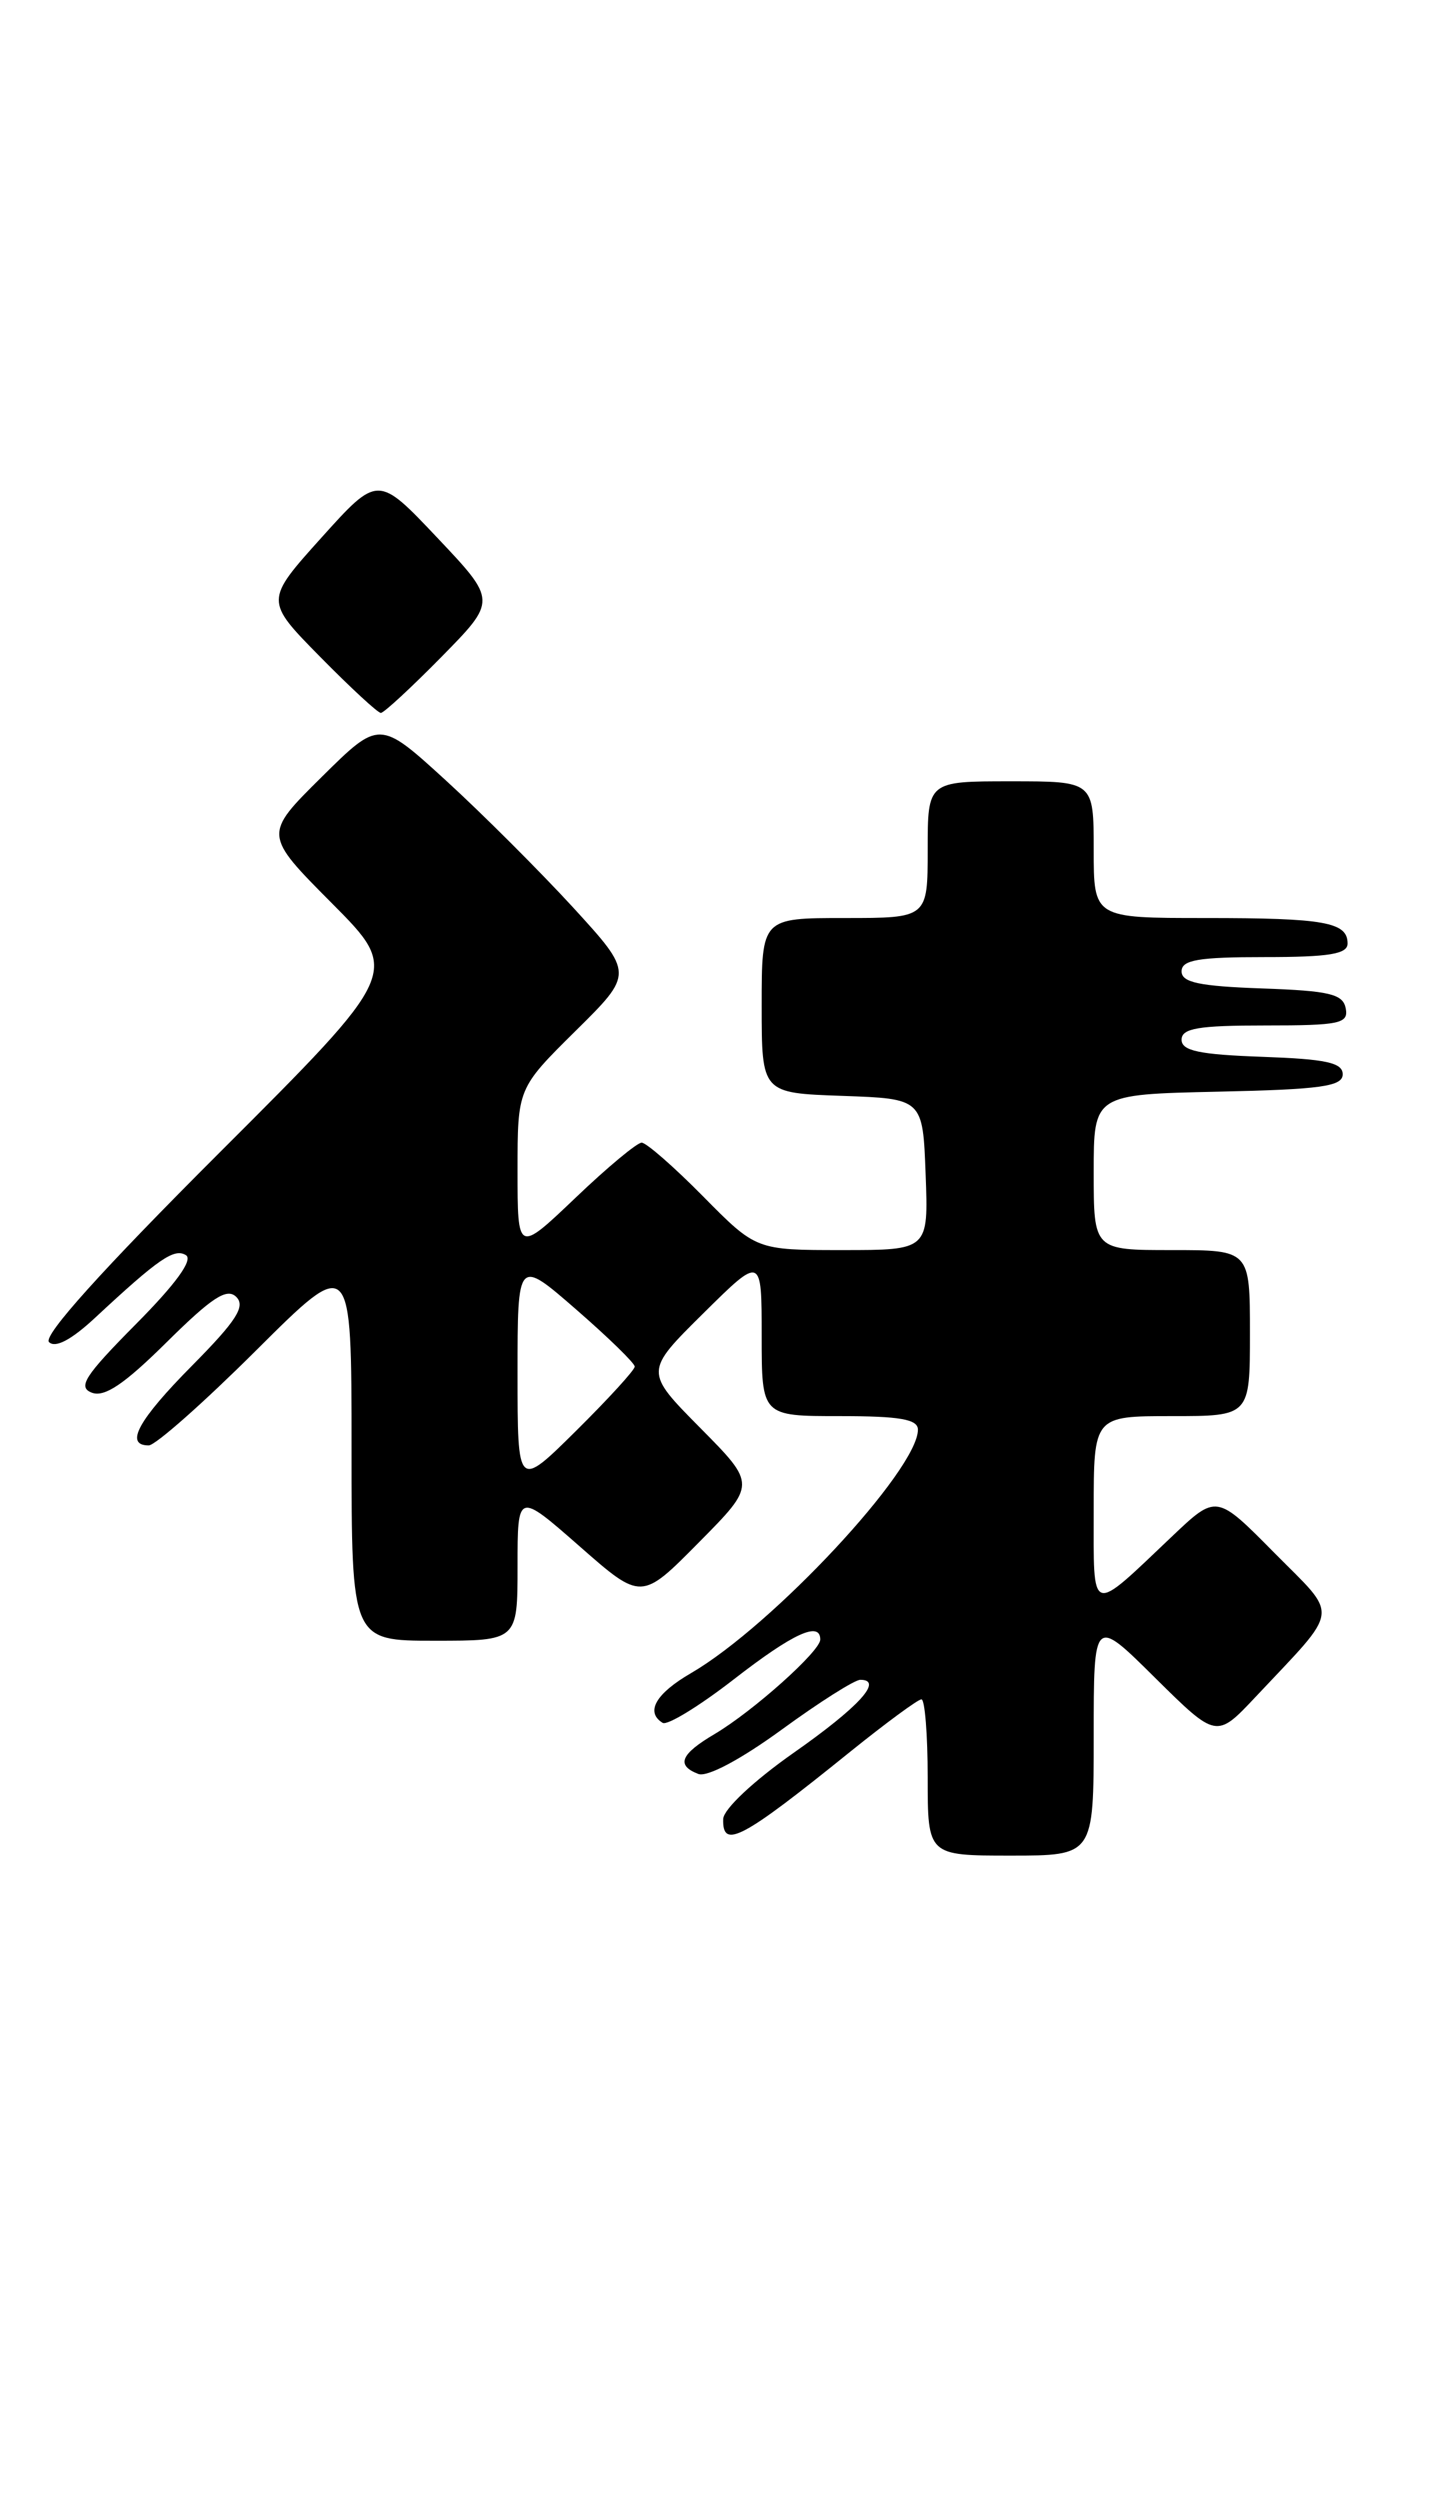 <?xml version="1.0" encoding="UTF-8" standalone="no"?>
<!DOCTYPE svg PUBLIC "-//W3C//DTD SVG 1.1//EN" "http://www.w3.org/Graphics/SVG/1.1/DTD/svg11.dtd" >
<svg xmlns="http://www.w3.org/2000/svg" xmlns:xlink="http://www.w3.org/1999/xlink" version="1.1" viewBox="0 0 149 256">
 <g >
 <path fill="currentColor"
d=" M 112.00 177.78 C 112.00 165.56 112.00 165.56 118.28 171.79 C 124.57 178.01 124.57 178.01 128.57 173.76 C 137.34 164.42 137.17 165.74 130.47 158.97 C 124.57 153.00 124.57 153.00 120.03 157.31 C 111.53 165.38 112.00 165.54 112.00 154.62 C 112.00 145.00 112.00 145.00 120.00 145.00 C 128.00 145.00 128.00 145.00 128.00 136.50 C 128.00 128.00 128.00 128.00 120.00 128.00 C 112.00 128.00 112.00 128.00 112.00 120.03 C 112.00 112.06 112.00 112.06 124.75 111.78 C 135.29 111.55 137.50 111.24 137.50 110.00 C 137.50 108.81 135.79 108.44 129.25 108.21 C 122.82 107.98 121.00 107.60 121.00 106.46 C 121.00 105.29 122.72 105.00 129.57 105.00 C 137.20 105.00 138.11 104.81 137.81 103.25 C 137.53 101.78 136.15 101.45 129.24 101.21 C 122.82 100.98 121.00 100.60 121.00 99.46 C 121.00 98.29 122.72 98.00 129.50 98.00 C 136.10 98.00 138.00 97.69 138.00 96.61 C 138.00 94.42 135.65 94.00 123.42 94.00 C 112.00 94.00 112.00 94.00 112.00 87.00 C 112.00 80.00 112.00 80.00 103.50 80.00 C 95.00 80.00 95.00 80.00 95.00 87.00 C 95.00 94.00 95.00 94.00 86.50 94.00 C 78.00 94.00 78.00 94.00 78.00 102.96 C 78.00 111.92 78.00 111.92 86.25 112.21 C 94.50 112.50 94.50 112.50 94.79 120.25 C 95.08 128.00 95.08 128.00 86.26 128.00 C 77.43 128.00 77.43 128.00 72.00 122.50 C 69.01 119.47 66.18 117.00 65.71 117.00 C 65.24 117.00 62.18 119.54 58.93 122.65 C 53.00 128.30 53.00 128.30 53.00 119.87 C 53.00 111.44 53.00 111.44 58.94 105.56 C 64.88 99.69 64.88 99.69 58.69 92.92 C 55.28 89.21 49.43 83.36 45.68 79.93 C 38.86 73.70 38.86 73.70 32.93 79.57 C 26.99 85.45 26.99 85.45 33.99 92.49 C 40.99 99.53 40.99 99.53 22.51 117.99 C 10.43 130.06 4.38 136.78 5.02 137.42 C 5.66 138.06 7.30 137.20 9.75 134.92 C 16.24 128.88 17.84 127.78 19.04 128.52 C 19.80 128.99 18.01 131.46 13.92 135.58 C 8.67 140.88 7.93 142.03 9.40 142.60 C 10.70 143.10 12.73 141.73 17.07 137.43 C 21.72 132.83 23.24 131.84 24.20 132.80 C 25.16 133.76 24.20 135.25 19.71 139.79 C 14.14 145.41 12.73 148.00 15.23 148.00 C 15.91 148.00 20.86 143.62 26.23 138.27 C 36.00 128.54 36.00 128.54 36.00 148.27 C 36.00 168.00 36.00 168.00 44.50 168.00 C 53.00 168.00 53.00 168.00 53.00 160.38 C 53.00 152.76 53.00 152.76 59.34 158.32 C 65.68 163.89 65.68 163.89 71.56 157.94 C 77.44 152.00 77.44 152.00 71.72 146.22 C 66.00 140.44 66.00 140.44 72.00 134.50 C 78.00 128.56 78.00 128.56 78.00 136.78 C 78.00 145.00 78.00 145.00 86.00 145.00 C 92.16 145.00 94.00 145.32 94.00 146.39 C 94.00 150.49 79.13 166.45 70.76 171.32 C 67.14 173.42 66.07 175.31 67.86 176.41 C 68.33 176.70 71.59 174.71 75.11 171.98 C 81.21 167.24 84.00 165.96 84.00 167.88 C 84.00 169.07 77.11 175.23 73.17 177.56 C 69.68 179.62 69.22 180.76 71.51 181.64 C 72.42 181.99 75.85 180.16 80.04 177.11 C 83.89 174.30 87.52 172.00 88.10 172.00 C 90.51 172.00 87.96 174.79 81.24 179.50 C 77.17 182.36 74.09 185.25 74.06 186.25 C 73.96 189.40 75.95 188.34 87.11 179.33 C 90.75 176.40 94.01 174.00 94.36 174.00 C 94.71 174.00 95.00 177.60 95.00 182.00 C 95.00 190.00 95.00 190.00 103.50 190.00 C 112.00 190.00 112.00 190.00 112.00 177.78 Z  M 45.22 67.25 C 50.87 61.50 50.87 61.50 44.78 55.06 C 38.70 48.63 38.70 48.63 32.91 55.06 C 27.12 61.50 27.12 61.50 32.78 67.25 C 35.89 70.41 38.69 73.00 39.00 73.00 C 39.31 73.00 42.11 70.41 45.22 67.25 Z  M 53.00 140.65 C 53.00 128.86 53.00 128.86 59.00 134.08 C 62.30 136.95 65.00 139.58 65.00 139.93 C 65.00 140.28 62.30 143.23 59.00 146.50 C 53.00 152.44 53.00 152.44 53.00 140.65 Z "/>
</g>
</svg>